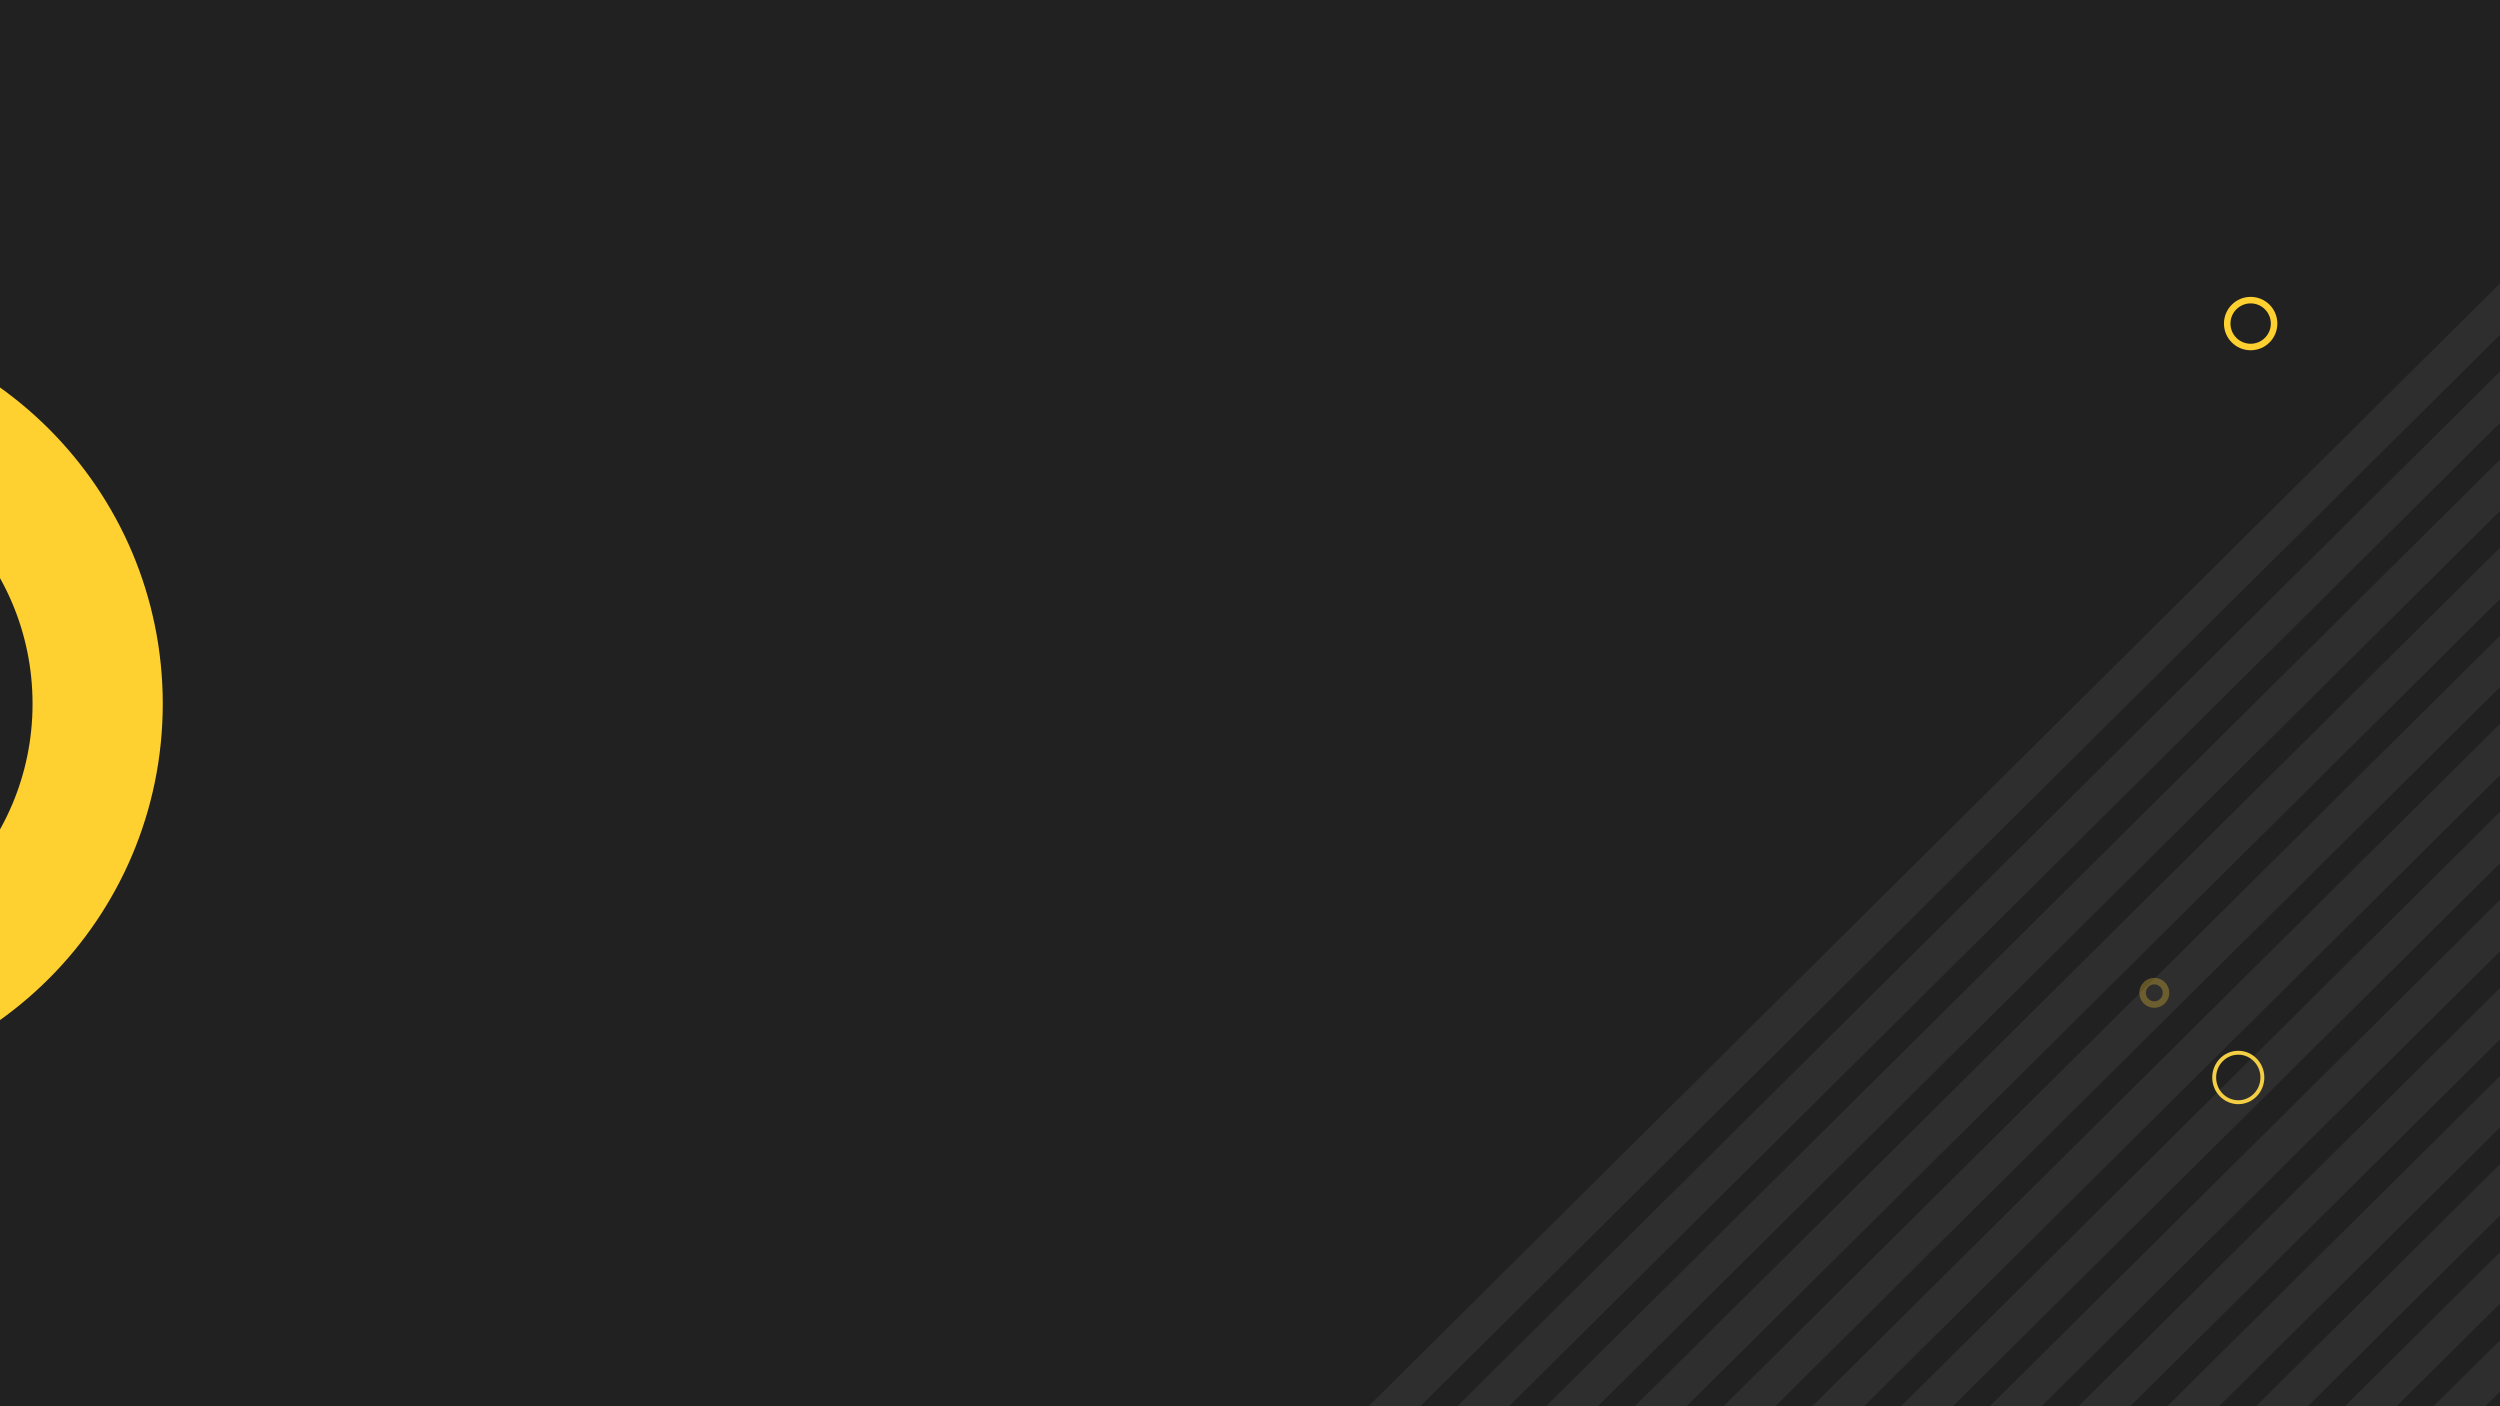 <svg width="1920" height="1080" viewBox="0 0 1920 1080" fill="none" xmlns="http://www.w3.org/2000/svg">
<rect x="0" y="0" width="1920" height="1080" fill="#808080" stroke="none"/>
<g clip-path="url(#clip0_2027_7791)">
<rect width="1920" height="1080" fill="#212121"/>
<g opacity="0.06">
<rect x="1931.76" y="206" width="28.01" height="1300" transform="rotate(45.22 1931.76 206)" fill="white"/>
<rect x="1965.58" y="240.078" width="28.01" height="1300" transform="rotate(45.22 1965.58 240.078)" fill="white"/>
<rect x="1999.4" y="274.157" width="28.01" height="1300" transform="rotate(45.22 1999.4 274.157)" fill="white"/>
<rect x="2033.21" y="308.235" width="28.01" height="1300" transform="rotate(45.22 2033.21 308.235)" fill="white"/>
<rect x="2067.03" y="342.314" width="28.01" height="1300" transform="rotate(45.22 2067.03 342.314)" fill="white"/>
<rect x="2100.85" y="376.392" width="28.01" height="1300" transform="rotate(45.22 2100.85 376.392)" fill="white"/>
<rect x="2134.67" y="410.471" width="28.01" height="1300" transform="rotate(45.22 2134.67 410.471)" fill="white"/>
<rect x="2168.49" y="444.549" width="28.01" height="1300" transform="rotate(45.22 2168.49 444.549)" fill="white"/>
<rect x="2202.3" y="478.628" width="28.01" height="1300" transform="rotate(45.22 2202.3 478.628)" fill="white"/>
<rect x="2236.12" y="512.706" width="28.01" height="1300" transform="rotate(45.22 2236.12 512.706)" fill="white"/>
<rect x="2269.94" y="546.785" width="28.01" height="1300" transform="rotate(45.22 2269.94 546.785)" fill="white"/>
<rect x="2303.76" y="580.863" width="28.01" height="1300" transform="rotate(45.22 2303.76 580.863)" fill="white"/>
<rect x="2337.58" y="614.942" width="28.01" height="1300" transform="rotate(45.22 2337.58 614.942)" fill="white"/>
<rect x="2371.39" y="649.02" width="28.01" height="1300" transform="rotate(45.22 2371.39 649.02)" fill="white"/>
<rect x="2405.21" y="683.099" width="28.01" height="1300" transform="rotate(45.22 2405.21 683.099)" fill="white"/>
<rect x="2439.03" y="717.177" width="28.01" height="1300" transform="rotate(45.22 2439.03 717.177)" fill="white"/>
<rect x="2472.85" y="751.255" width="28.01" height="1300" transform="rotate(45.22 2472.85 751.255)" fill="white"/>
<rect x="2506.66" y="785.334" width="28.01" height="1300" transform="rotate(45.22 2506.66 785.334)" fill="white"/>
<rect x="2540.48" y="819.413" width="28.01" height="1300" transform="rotate(45.22 2540.48 819.413)" fill="white"/>
</g>
<circle cx="-173.5" cy="540.5" r="248.5" stroke="#FFD130" stroke-width="100"/>
<path d="M1719 808.5C1729.18 808.5 1737.5 816.971 1737.5 827.5C1737.5 838.029 1729.18 846.5 1719 846.5C1708.82 846.5 1700.5 838.029 1700.5 827.5C1700.5 816.971 1708.82 808.5 1719 808.5Z" stroke="#F4CE43" stroke-width="3"/>
<circle cx="1654.5" cy="762.5" r="9" stroke="#FFD130" stroke-opacity="0.3" stroke-width="5"/>
<circle cx="1728.5" cy="248.5" r="18" stroke="#FFD130" stroke-width="5"/>
</g>
<defs>
<clipPath id="clip0_2027_7791">
<rect width="1920" height="1080" fill="white"/>
</clipPath>
</defs>
</svg>
